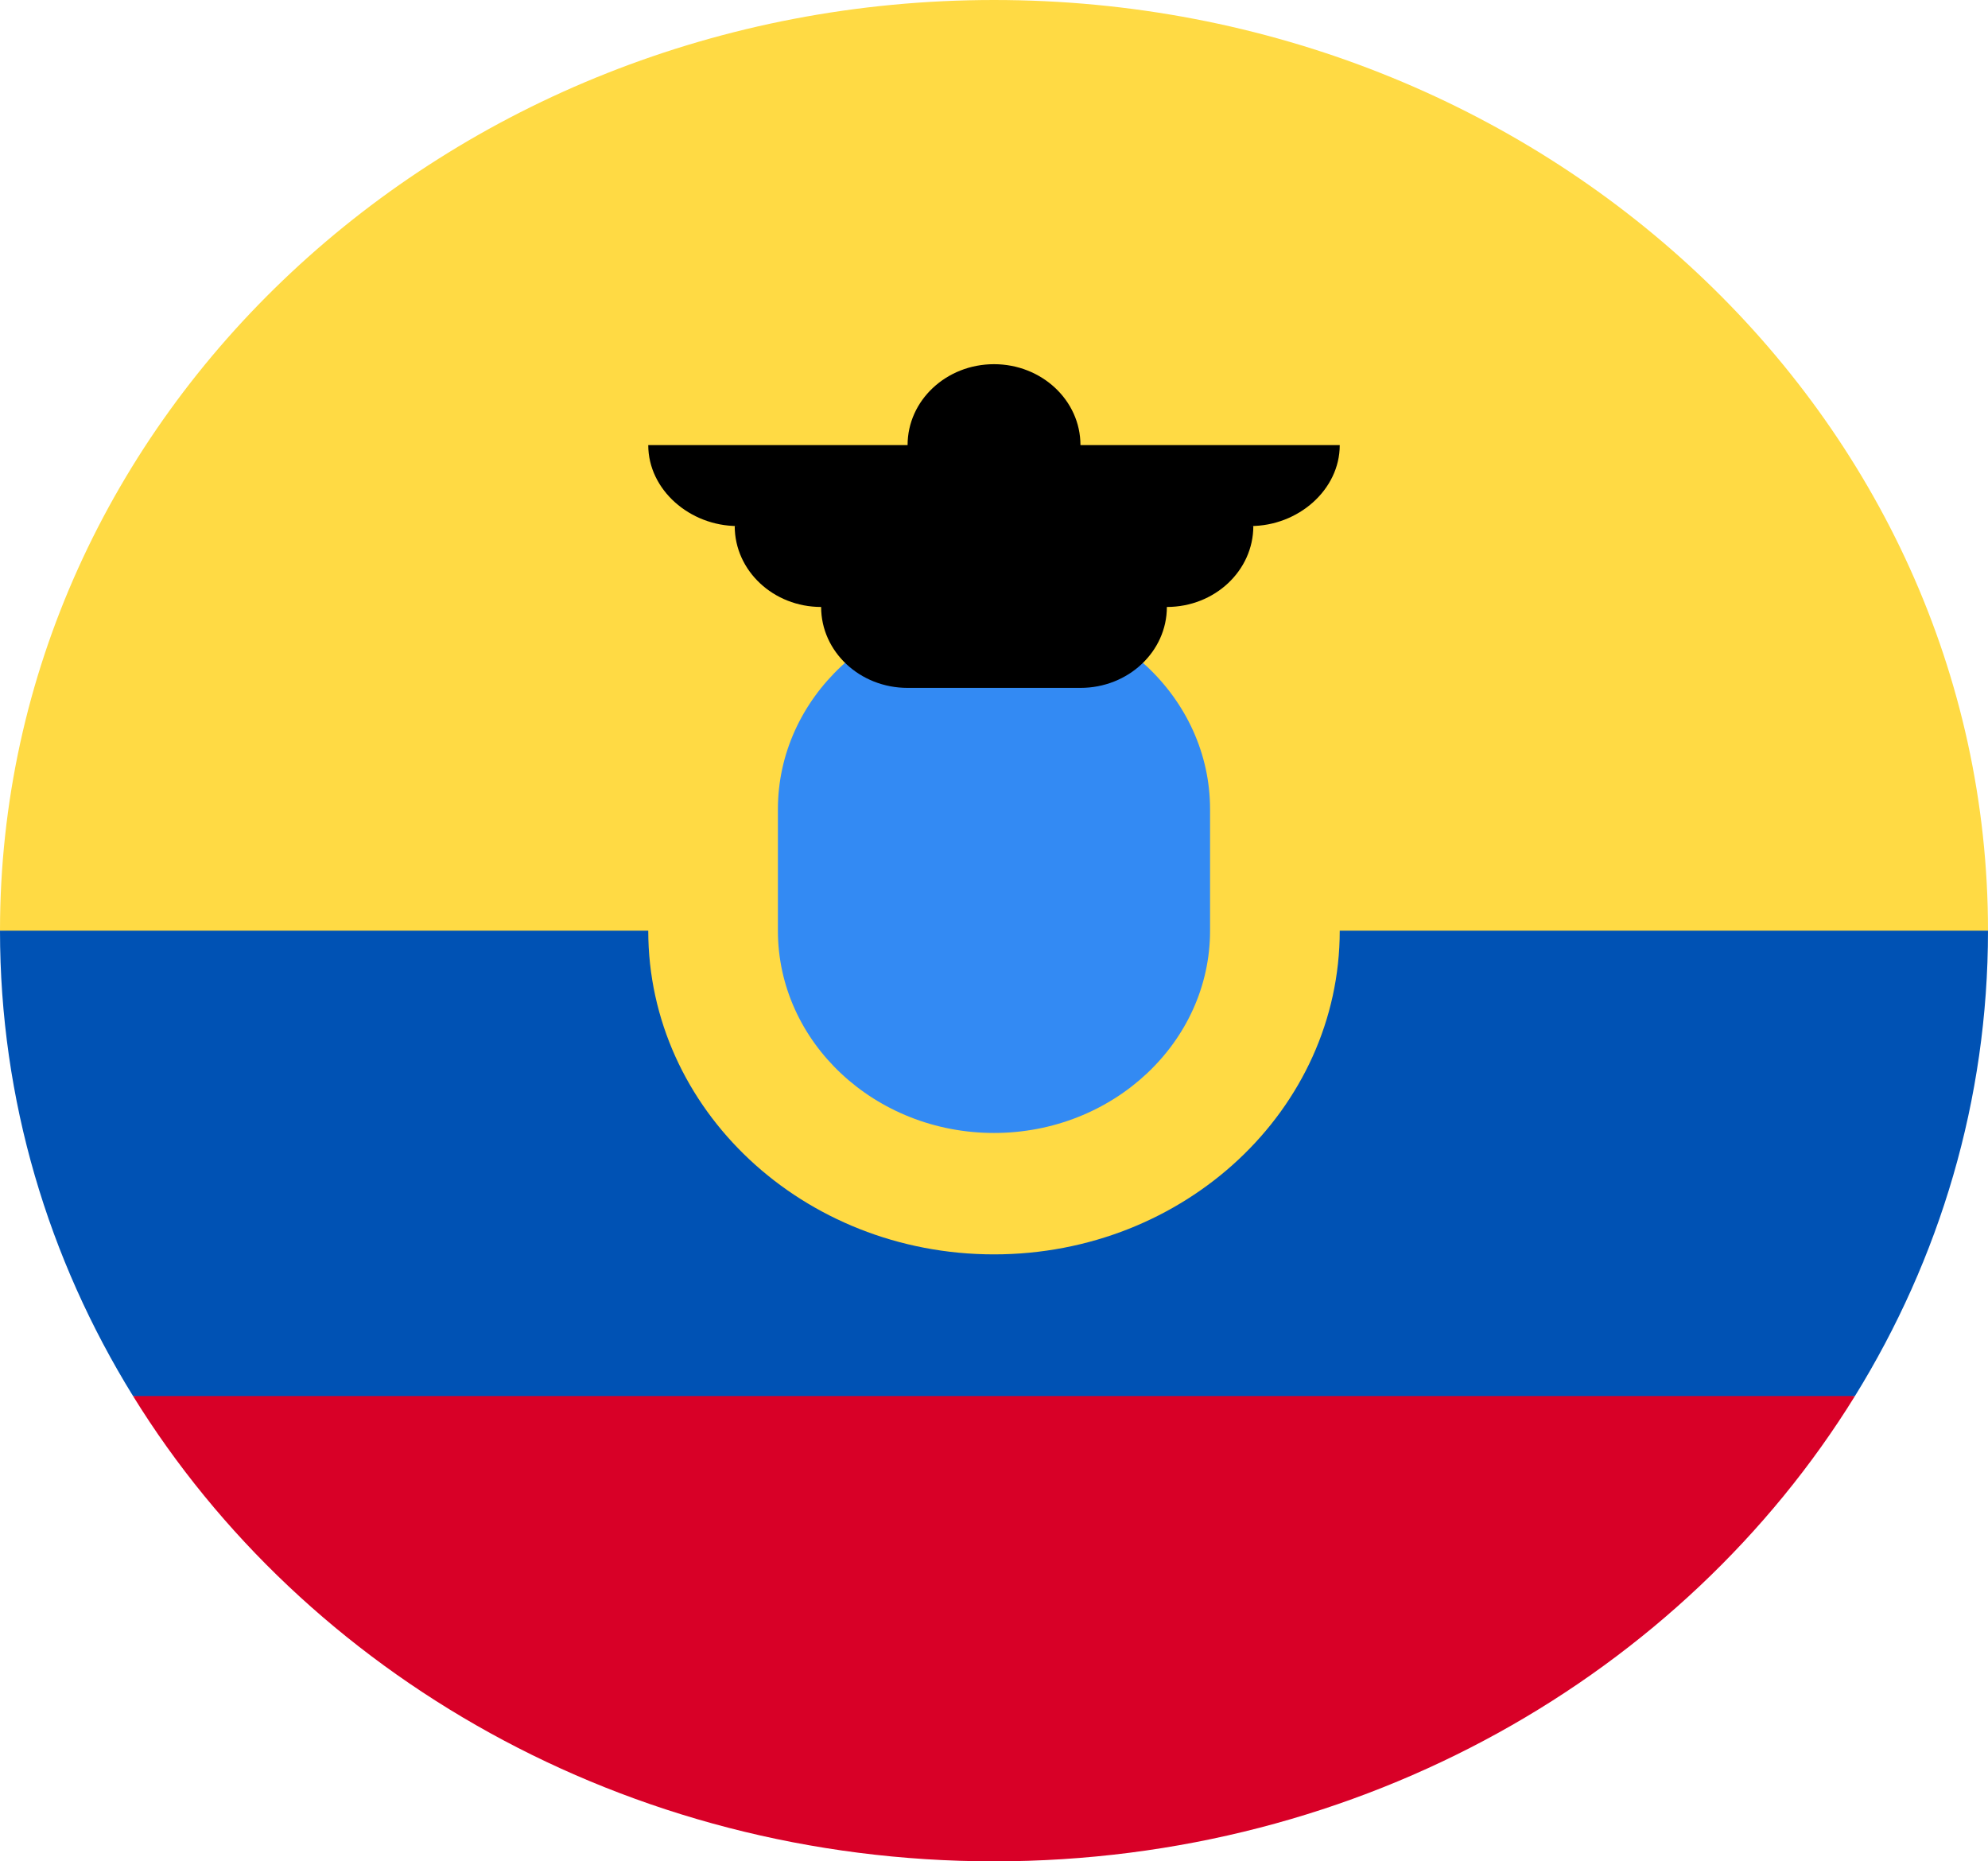 <svg width="47" height="44" viewBox="0 0 47 44" fill="none" xmlns="http://www.w3.org/2000/svg">
<g clip-path="url(#clip0_105_1421)">
<path d="M0 22C0 9.85 10.521 0 23.5 0C36.479 0 47 9.85 47 22L23.5 23.913L0 22Z" fill="#FFDA44"/>
<path d="M3.145 33C7.208 39.576 14.802 44 23.5 44C32.198 44 39.792 39.576 43.855 33L23.5 31.565L3.145 33Z" fill="#D80027"/>
<path d="M43.855 33C45.855 29.764 47 26.007 47 22H0C0 26.007 1.145 29.764 3.145 33H43.855Z" fill="#0052B4"/>
<path d="M23.5 29.652C28.014 29.652 31.674 26.226 31.674 22C31.674 17.774 28.014 14.348 23.5 14.348C18.986 14.348 15.326 17.774 15.326 22C15.326 26.226 18.986 29.652 23.5 29.652Z" fill="#FFDA44"/>
<path d="M23.5 26.782C20.683 26.782 18.391 24.637 18.391 22V19.13C18.391 16.493 20.683 14.348 23.5 14.348C26.317 14.348 28.608 16.493 28.608 19.13V22C28.608 24.637 26.317 26.782 23.5 26.782Z" fill="#338AF3"/>
<path d="M31.674 10.522H25.544C25.544 9.465 24.629 8.609 23.5 8.609C22.372 8.609 21.457 9.465 21.457 10.522H15.326C15.326 11.579 16.309 12.435 17.438 12.435H17.37C17.37 13.492 18.285 14.348 19.413 14.348C19.413 15.405 20.328 16.261 21.457 16.261H25.544C26.672 16.261 27.587 15.405 27.587 14.348C28.716 14.348 29.631 13.492 29.631 12.435H29.563C30.691 12.435 31.674 11.579 31.674 10.522V10.522Z" fill="black"/>
</g>
<defs>
<clipPath id="clip0_105_1421">
<rect width="47" height="44" fill="white"/>
</clipPath>
</defs>
</svg>
